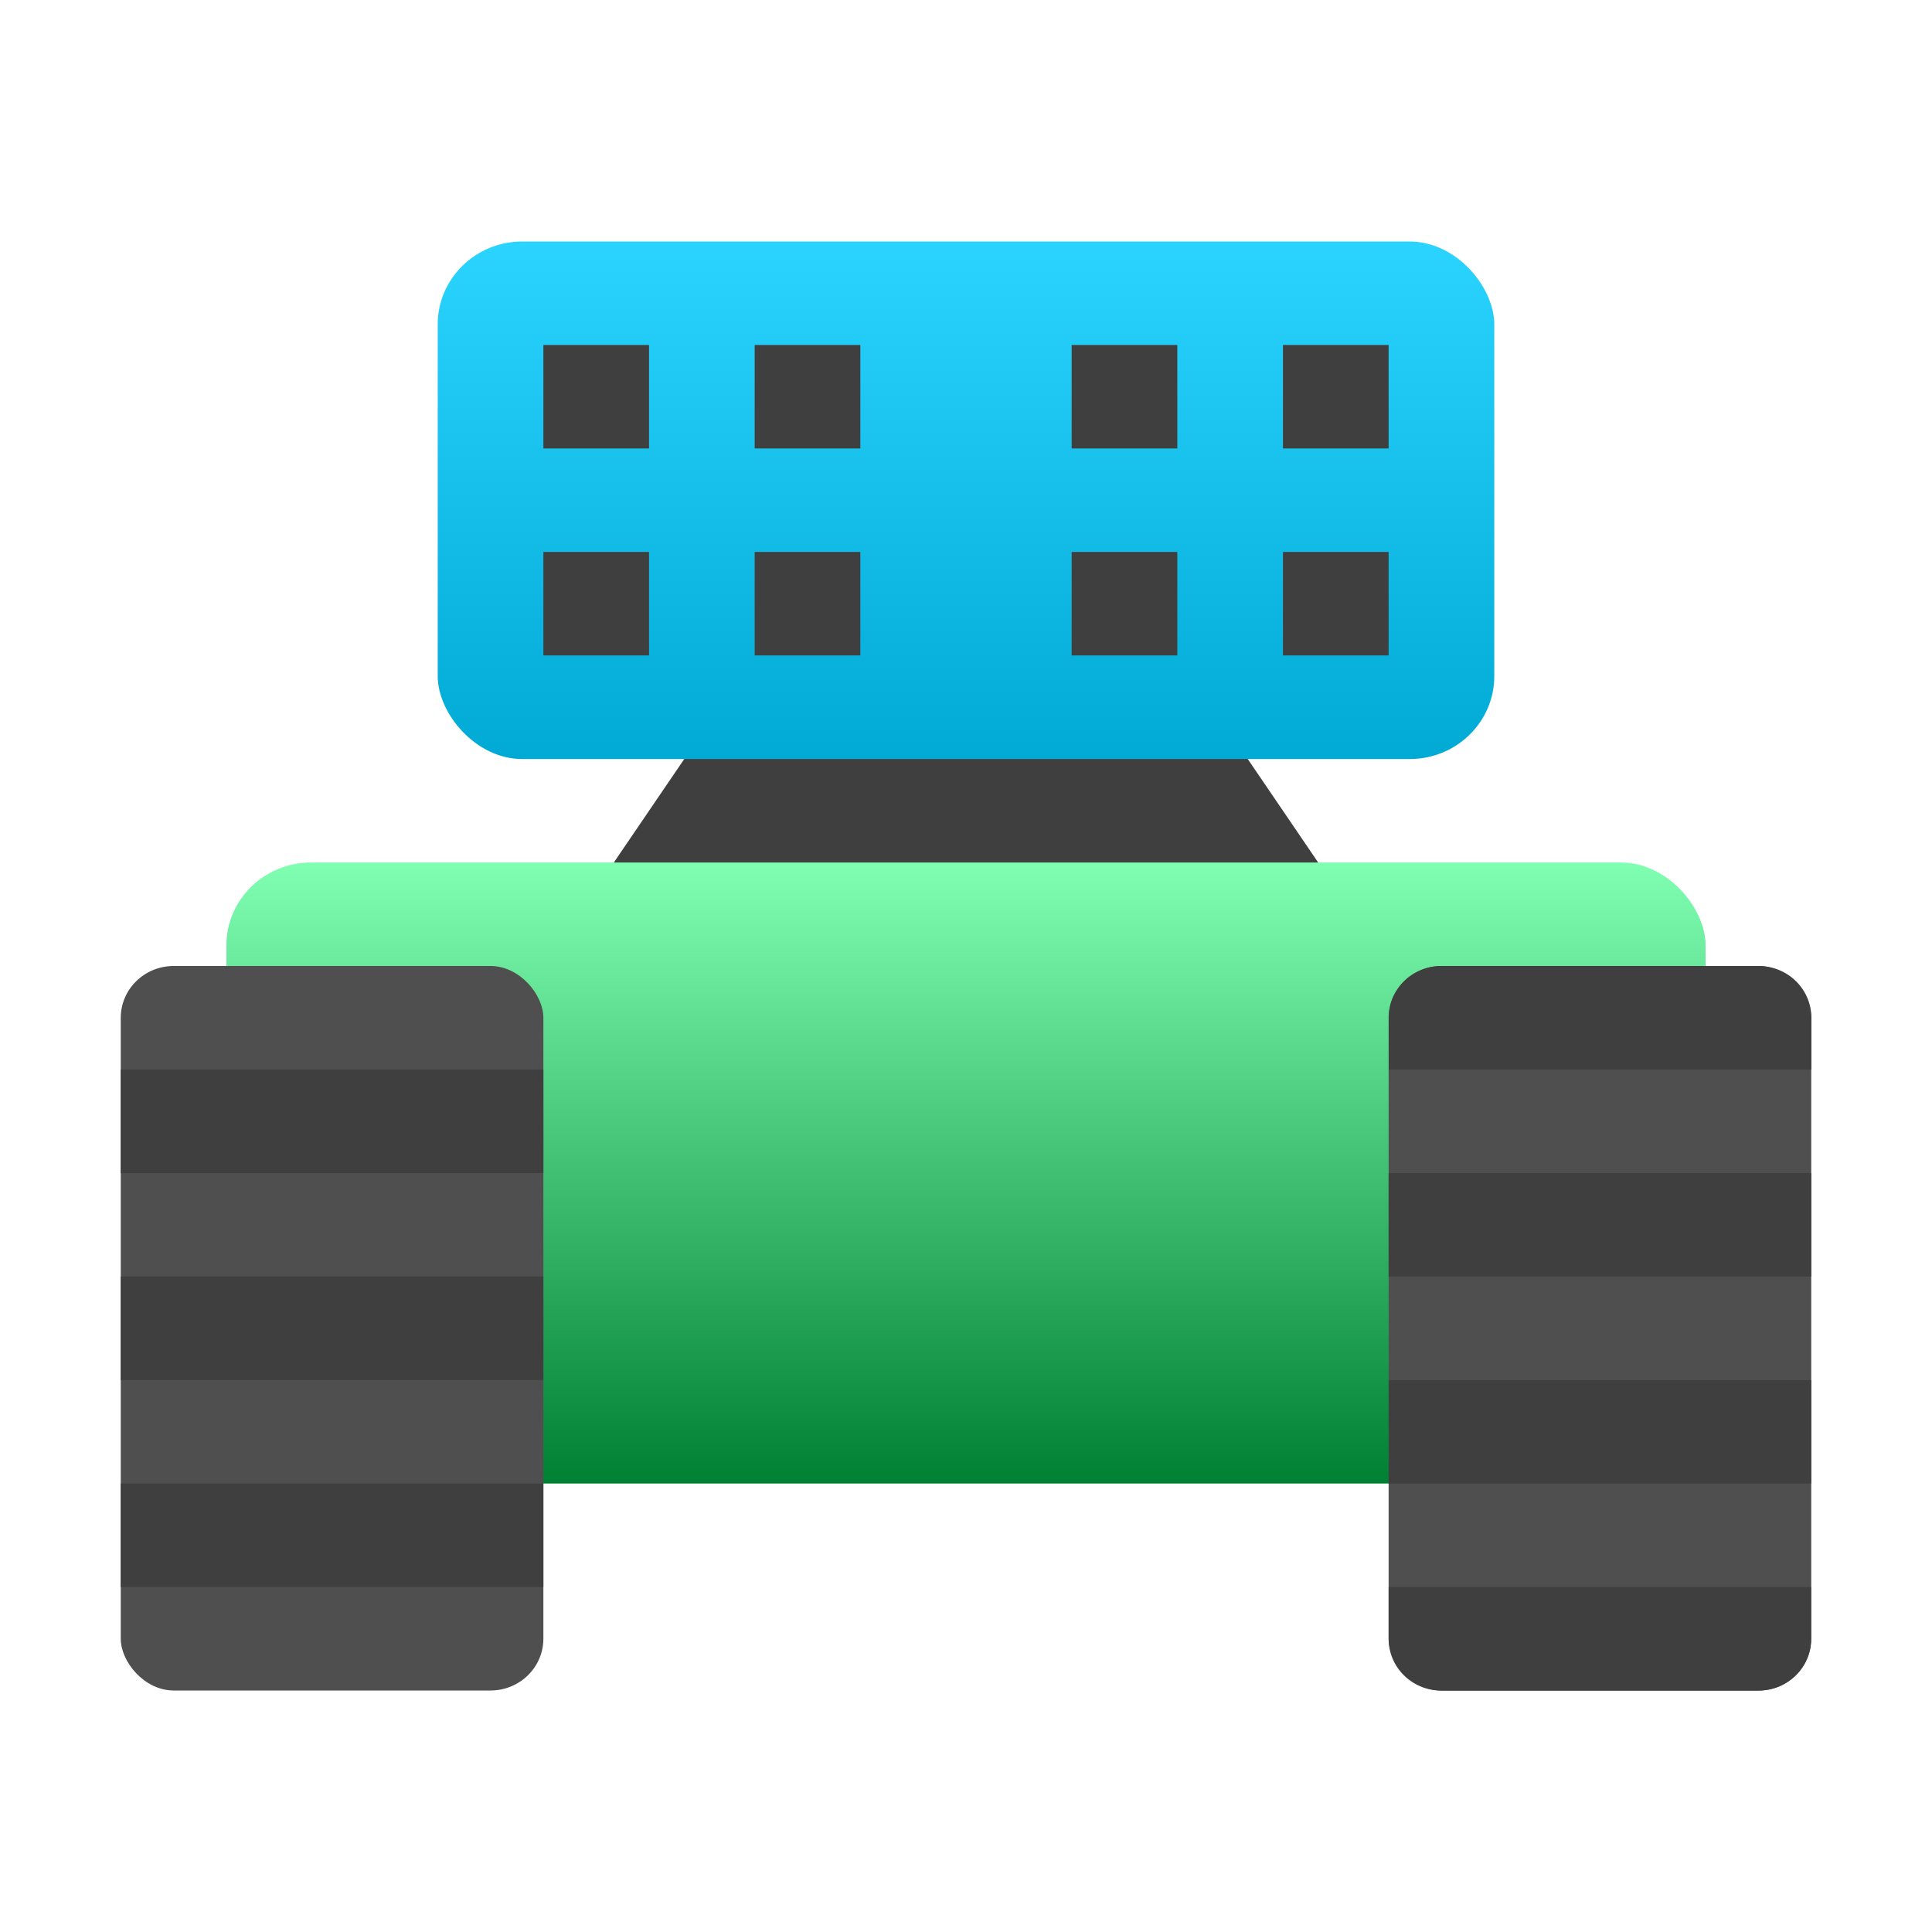 <?xml version="1.0" encoding="UTF-8" standalone="no"?>
<svg
   width="16"
   height="16"
   version="1"
   id="svg17"
   sodipodi:docname="warzone2100.svg"
   inkscape:version="1.4 (unknown)"
   xmlns:inkscape="http://www.inkscape.org/namespaces/inkscape"
   xmlns:sodipodi="http://sodipodi.sourceforge.net/DTD/sodipodi-0.dtd"
   xmlns:xlink="http://www.w3.org/1999/xlink"
   xmlns="http://www.w3.org/2000/svg"
   xmlns:svg="http://www.w3.org/2000/svg">
  <defs
     id="defs17">
    <linearGradient
       id="linearGradient19"
       inkscape:collect="always">
      <stop
         style="stop-color:#00aad4;stop-opacity:1"
         offset="0"
         id="stop19" />
      <stop
         style="stop-color:#2ad4ff;stop-opacity:1"
         offset="1"
         id="stop20" />
    </linearGradient>
    <linearGradient
       id="linearGradient17"
       inkscape:collect="always">
      <stop
         style="stop-color:#008033;stop-opacity:1"
         offset="0"
         id="stop17" />
      <stop
         style="stop-color:#80ffb3;stop-opacity:1"
         offset="1"
         id="stop18" />
    </linearGradient>
    <linearGradient
       inkscape:collect="always"
       xlink:href="#linearGradient17"
       id="linearGradient18"
       x1="7.424"
       y1="11.857"
       x2="7.424"
       y2="6.714"
       gradientUnits="userSpaceOnUse" />
    <linearGradient
       inkscape:collect="always"
       xlink:href="#linearGradient19"
       id="linearGradient20"
       x1="7.424"
       y1="5.857"
       x2="7.424"
       y2="1.571"
       gradientUnits="userSpaceOnUse" />
  </defs>
  <sodipodi:namedview
     id="namedview17"
     pagecolor="#ffffff"
     bordercolor="#000000"
     borderopacity="0.25"
     inkscape:showpageshadow="2"
     inkscape:pageopacity="0.0"
     inkscape:pagecheckerboard="0"
     inkscape:deskcolor="#d1d1d1"
     inkscape:zoom="20"
     inkscape:cx="3.925"
     inkscape:cy="9.325"
     inkscape:window-width="1920"
     inkscape:window-height="998"
     inkscape:window-x="0"
     inkscape:window-y="0"
     inkscape:window-maximized="1"
     inkscape:current-layer="svg17" />
  <g
     id="g17"
     transform="translate(0.576,0.429)">
    <path
       style="fill:#3f3f3f;stroke-width:0.866"
       d="M 3.924,7.571 5.674,5 H 9.174 L 10.924,7.571 Z"
       id="path1" />
    <rect
       style="fill:url(#linearGradient18);stroke-width:0.866"
       width="12.25"
       height="5.143"
       x="1.299"
       y="6.714"
       rx="0.7"
       ry="0.686"
       id="rect1" />
    <rect
       style="fill:#4f4f4f;stroke-width:0.866"
       width="3.5"
       height="6"
       x="0.424"
       y="7.571"
       rx="0.438"
       ry="0.429"
       id="rect2" />
    <rect
       style="fill:#4f4f4f;stroke-width:0.866"
       width="3.5"
       height="6"
       x="10.924"
       y="7.571"
       rx="0.438"
       ry="0.429"
       id="rect3" />
    <rect
       style="fill:url(#linearGradient20);stroke-width:0.866"
       width="8.75"
       height="4.286"
       x="3.049"
       y="1.571"
       rx="0.7"
       ry="0.686"
       id="rect4" />
    <g
       style="fill:#3f3f3f"
       id="g12"
       transform="matrix(0.875,0,0,0.857,0.424,0.714)">
      <rect
         style="fill:#3f3f3f"
         width="1"
         height="1"
         x="4"
         y="2"
         id="rect5" />
      <rect
         style="fill:#3f3f3f"
         width="1"
         height="1"
         x="6"
         y="2"
         id="rect6" />
      <rect
         style="fill:#3f3f3f"
         width="1"
         height="1"
         x="9"
         y="2"
         id="rect7" />
      <rect
         style="fill:#3f3f3f"
         width="1"
         height="1"
         x="11"
         y="2"
         id="rect8" />
      <rect
         style="fill:#3f3f3f"
         width="1"
         height="1"
         x="11"
         y="4"
         id="rect9" />
      <rect
         style="fill:#3f3f3f"
         width="1"
         height="1"
         x="9"
         y="4"
         id="rect10" />
      <rect
         style="fill:#3f3f3f"
         width="1"
         height="1"
         x="6"
         y="4"
         id="rect11" />
      <rect
         style="fill:#3f3f3f"
         width="1"
         height="1"
         x="4"
         y="4"
         id="rect12" />
    </g>
    <rect
       style="fill:#3f3f3f;stroke-width:0.866"
       width="3.5"
       height="0.857"
       x="0.424"
       y="10.143"
       id="rect13" />
    <rect
       style="fill:#3f3f3f;stroke-width:0.866"
       width="3.5"
       height="0.857"
       x="0.424"
       y="8.429"
       id="rect14" />
    <rect
       style="fill:#3f3f3f;stroke-width:0.866"
       width="3.5"
       height="0.857"
       x="0.424"
       y="11.857"
       id="rect15" />
    <rect
       style="fill:#3f3f3f;stroke-width:0.866"
       width="3.5"
       height="0.857"
       x="10.924"
       y="9.286"
       id="rect16" />
    <path
       style="fill:#3f3f3f;stroke-width:0.866"
       d="m 11.362,7.571 c -0.242,0 -0.437,0.191 -0.437,0.429 v 0.429 h 3.5 v -0.429 c 0,-0.237 -0.195,-0.429 -0.437,-0.429 z"
       id="path16" />
    <rect
       style="fill:#3f3f3f;stroke-width:0.866"
       width="3.5"
       height="0.857"
       x="10.924"
       y="11"
       id="rect17" />
    <path
       style="fill:#3f3f3f;stroke-width:0.866"
       d="m 10.924,12.714 v 0.429 c 0,0.237 0.195,0.429 0.437,0.429 h 2.625 c 0.242,0 0.437,-0.191 0.437,-0.429 v -0.429 z"
       id="path17" />
  </g>
</svg>
